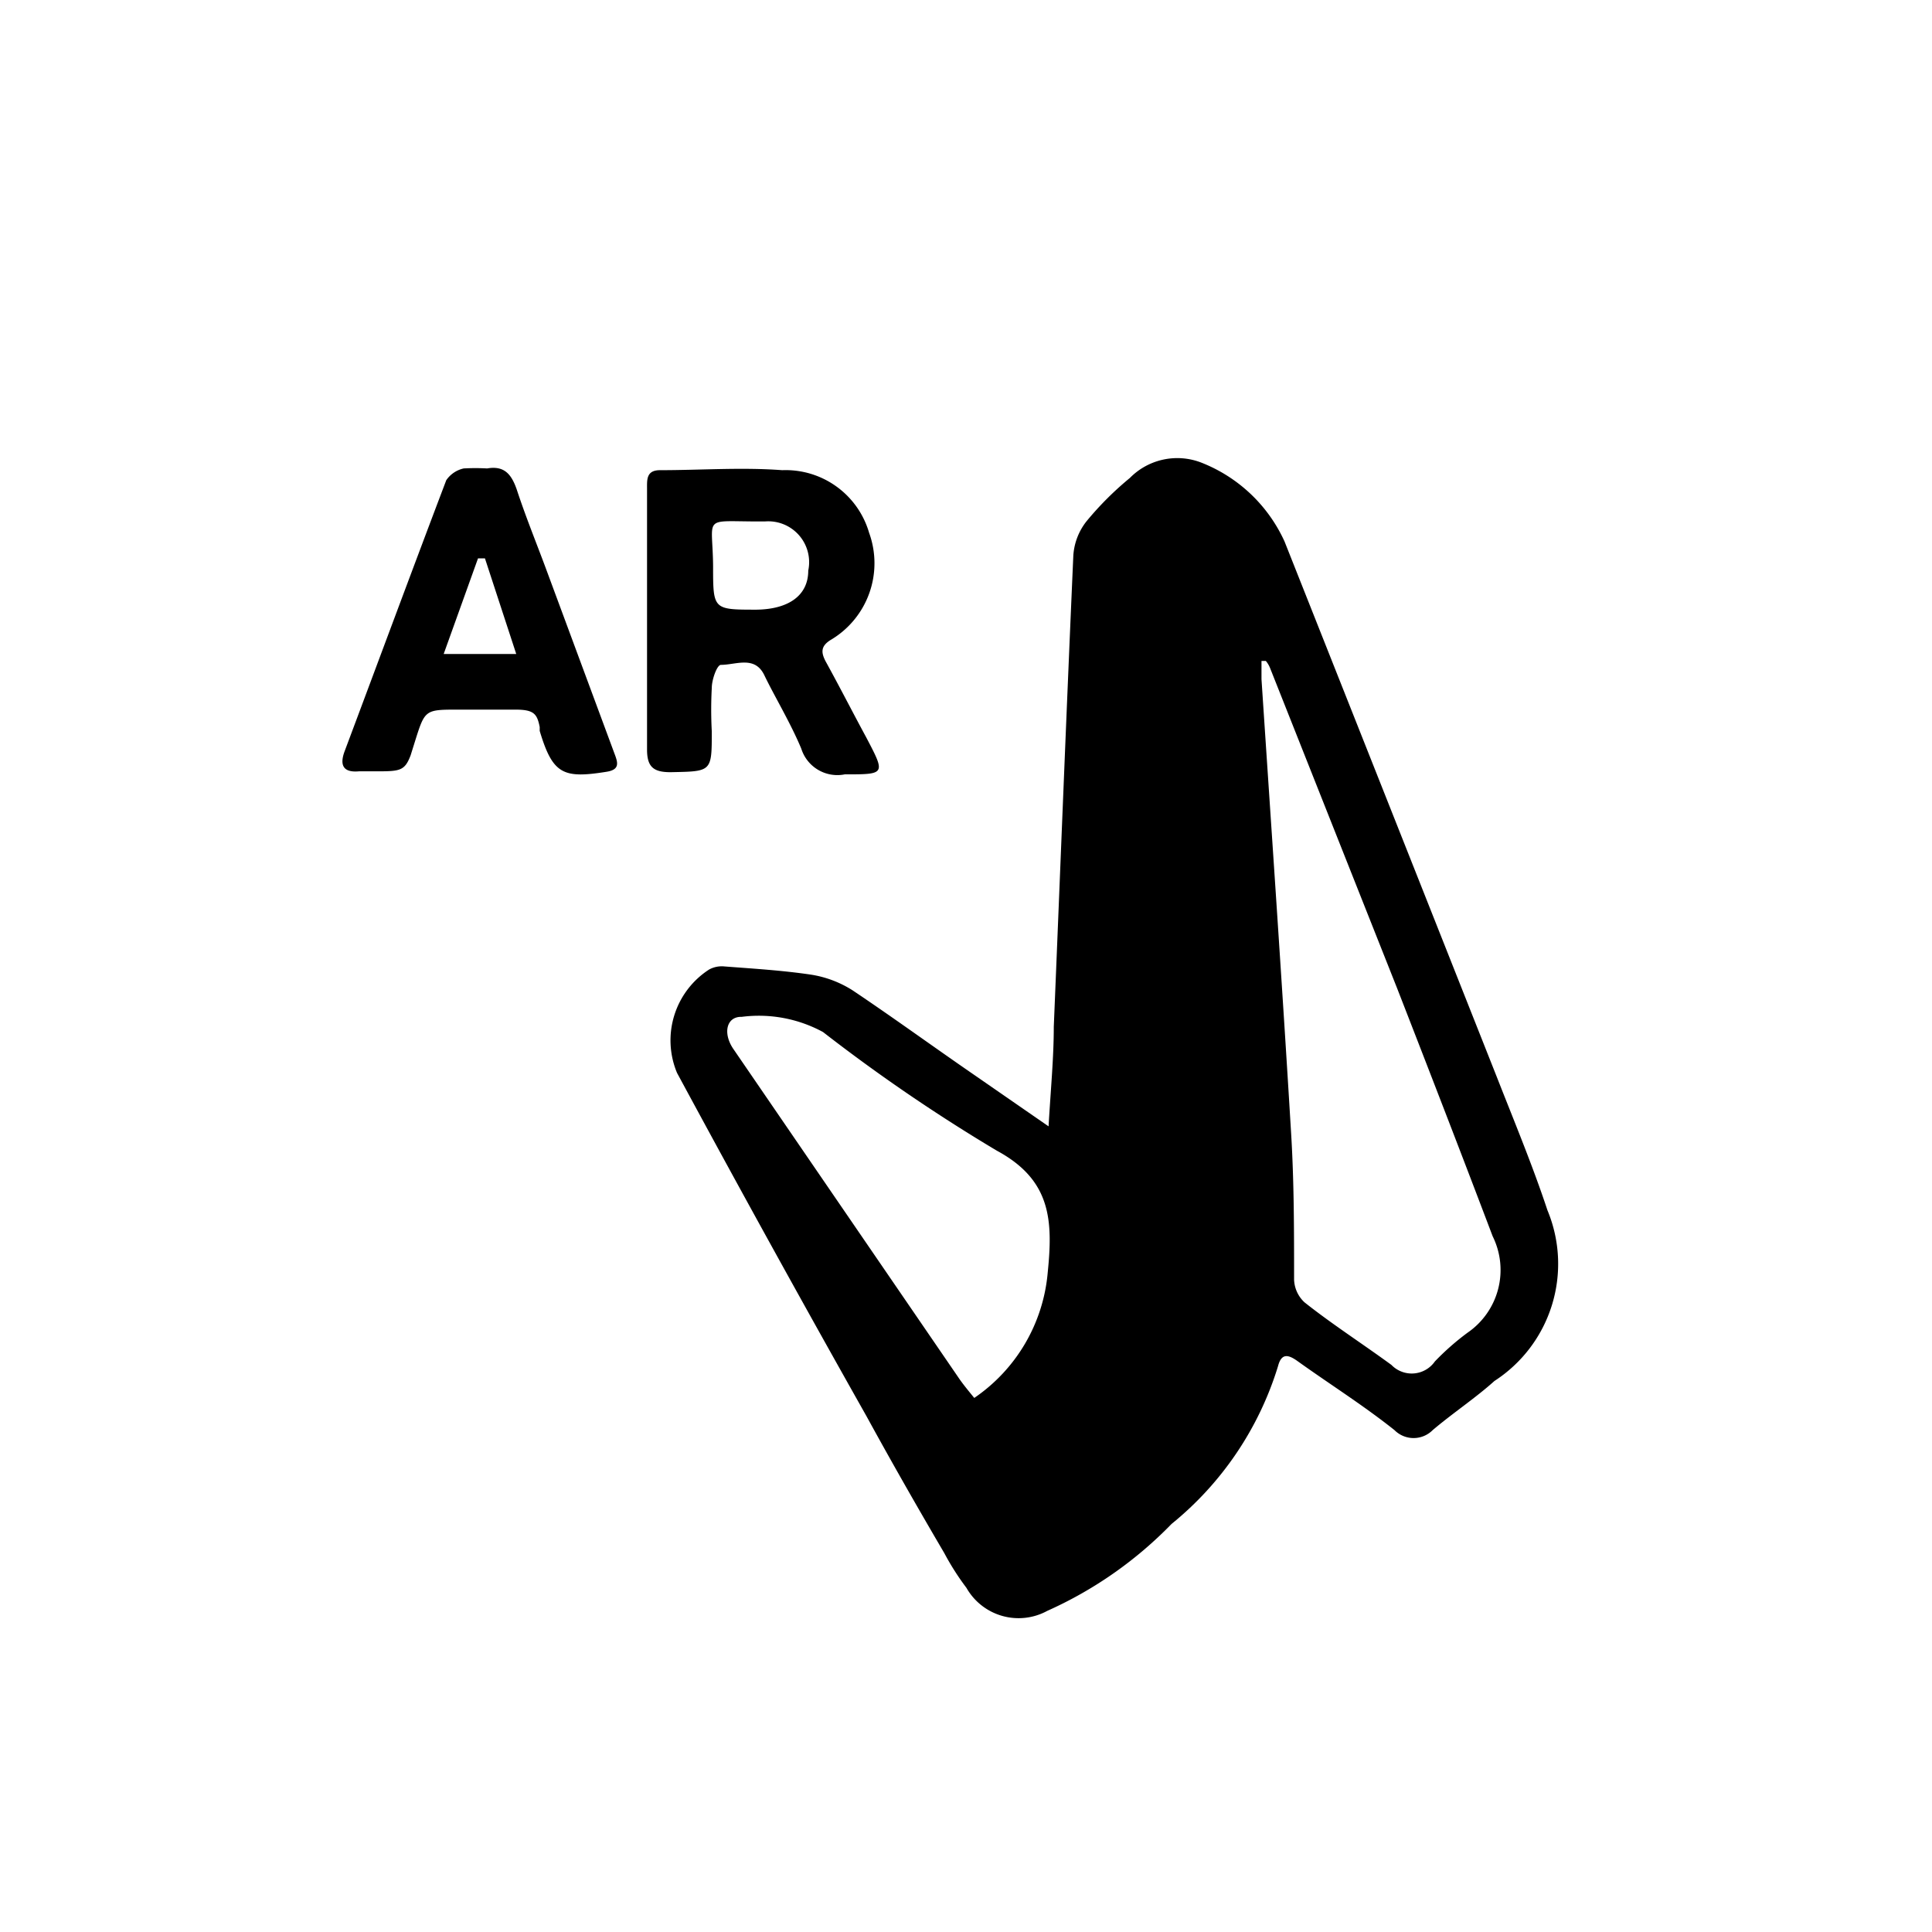<svg id="Layer_2" data-name="Layer 2" xmlns="http://www.w3.org/2000/svg" width="44.46" height="44.46" viewBox="0 0 44.46 44.46">
  <title>try_symbol_ar</title>
  <g>
    <path d="M35.61,27.85c-.33-1-.77-2.06-1.17-3.08Q32,18.61,29.56,12.46a3.51,3.51,0,0,0-1.93-1.82A1.53,1.53,0,0,0,26,11a7.26,7.26,0,0,0-1,1,1.42,1.42,0,0,0-.3.78c-.16,3.62-.3,7.23-.45,10.85,0,.71-.07,1.43-.12,2.29l-1.72-1.19c-.93-.64-1.85-1.31-2.79-1.94a2.5,2.5,0,0,0-.95-.36c-.67-.1-1.35-.14-2-.19a.61.61,0,0,0-.35.07,1.94,1.94,0,0,0-.74,2.38q2.16,4,4.36,7.9c.58,1.06,1.18,2.11,1.79,3.15a6,6,0,0,0,.51.8,1.38,1.38,0,0,0,1.86.53,9.25,9.25,0,0,0,2.86-2,7.5,7.5,0,0,0,2.45-3.63c.08-.31.24-.27.46-.11.74.53,1.49,1,2.22,1.58a.62.62,0,0,0,.88,0c.46-.39,1-.75,1.42-1.13A3.21,3.21,0,0,0,35.61,27.85Zm-11.5,1.44a3.9,3.9,0,0,1-1.69,2.88c-.13-.16-.23-.28-.33-.42l-3.35-4.89-1.87-2.73c-.24-.36-.15-.74.2-.73a3.09,3.09,0,0,1,1.87.35,39.63,39.63,0,0,0,4,2.73C24.2,27.16,24.23,28.1,24.11,29.29Zm9.66,1.38a5.9,5.9,0,0,0-.75.66.65.65,0,0,1-1,.08c-.67-.49-1.37-.94-2-1.44a.75.75,0,0,1-.24-.52c0-1.14,0-2.27-.07-3.4-.21-3.48-.45-6.95-.68-10.42v-.42h.1a.59.59,0,0,1,.1.17l2.92,7.36c.74,1.9,1.48,3.81,2.2,5.71A1.75,1.75,0,0,1,33.77,30.67Z"/>
    <path d="M16.38,16.83a9.2,9.2,0,0,1,0-1c0-.19.12-.53.21-.53.35,0,.78-.22,1,.24s.61,1.11.85,1.69a.87.87,0,0,0,1,.59c.94,0,.94,0,.5-.84-.32-.59-.62-1.18-.94-1.76-.11-.21-.11-.35.11-.49A2.05,2.05,0,0,0,20,12.26,2,2,0,0,0,18,10.82c-.93-.07-1.87,0-2.81,0-.32,0-.3.22-.3.43v3h0c0,1,0,2,0,3,0,.4.15.52.54.52C16.38,17.75,16.38,17.77,16.38,16.83ZM17.47,12h.13a.94.94,0,0,1,1,1.13c0,.58-.46.89-1.19.9-1,0-1,0-1-1C16.4,11.85,16.14,12,17.47,12Z"/>
    <path d="M12.55,13.05c-.22-.59-.46-1.18-.66-1.79-.12-.34-.28-.55-.68-.48a4.82,4.82,0,0,0-.54,0,.66.66,0,0,0-.4.27c-.79,2.08-1.56,4.16-2.34,6.24-.13.35,0,.49.33.46h.36c.58,0,.69,0,.83-.37l.1-.32c.23-.73.23-.73,1-.73.44,0,.88,0,1.31,0s.5.1.56.4c0,0,0,.06,0,.09.3,1,.54,1.1,1.54.94.31-.05.26-.21.18-.42C13.61,15.91,13.08,14.48,12.55,13.05Zm-2.34,2L11,12.85l.16,0,.72,2.2Z"/>
  </g>
</svg>
